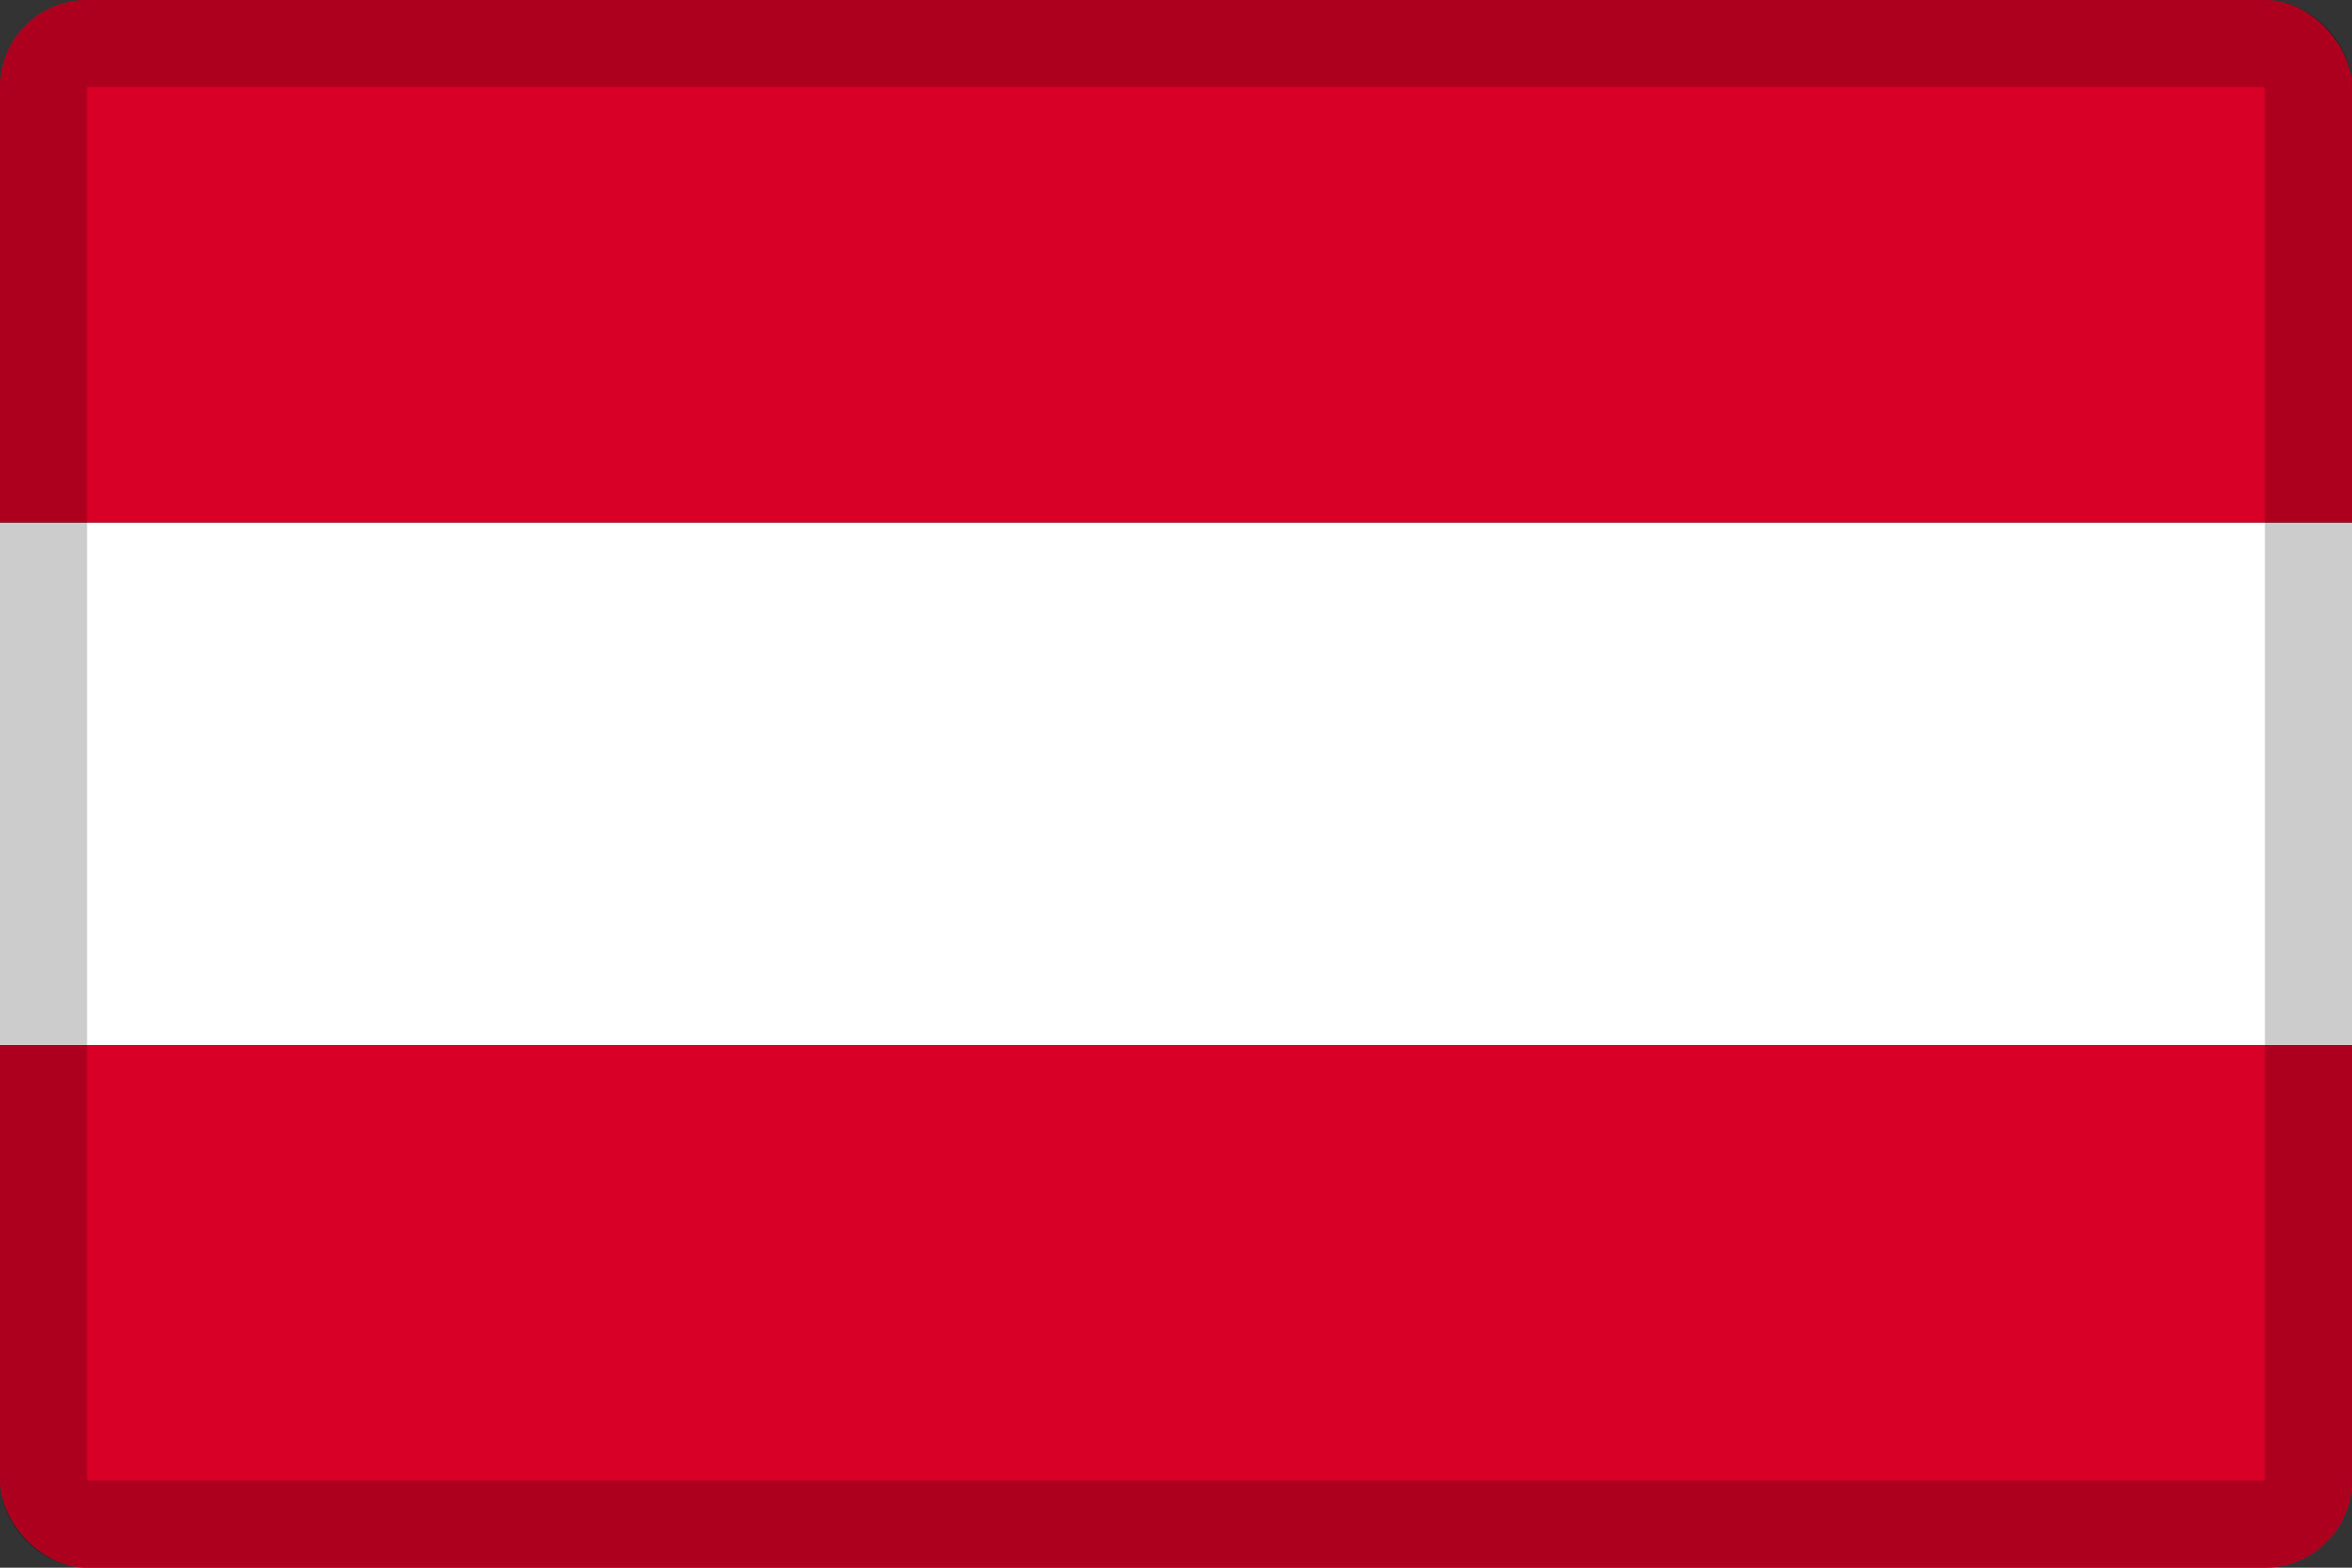 <svg width="27" height="18" viewBox="0 0 27 18" fill="none" xmlns="http://www.w3.org/2000/svg">
<rect x="0" y="0" width="27" height="18" fill="#333333" stroke="none"/>
<g clip-path="url(#clip0_109_43873)">
<path d="M0 6H27V12H0V6Z" fill="white"/>
<path d="M0 0H27V6H0V0ZM0 12H27V18H0V12Z" fill="#D80027"/>
</g>
<rect x="0.5" y="0.5" width="26" height="17" rx="0.5" stroke="black" stroke-opacity="0.2"/>
<defs>
<clipPath id="clip0_109_43873">
<rect width="27" height="18" rx="1" fill="white"/>
</clipPath>
</defs>
</svg>
